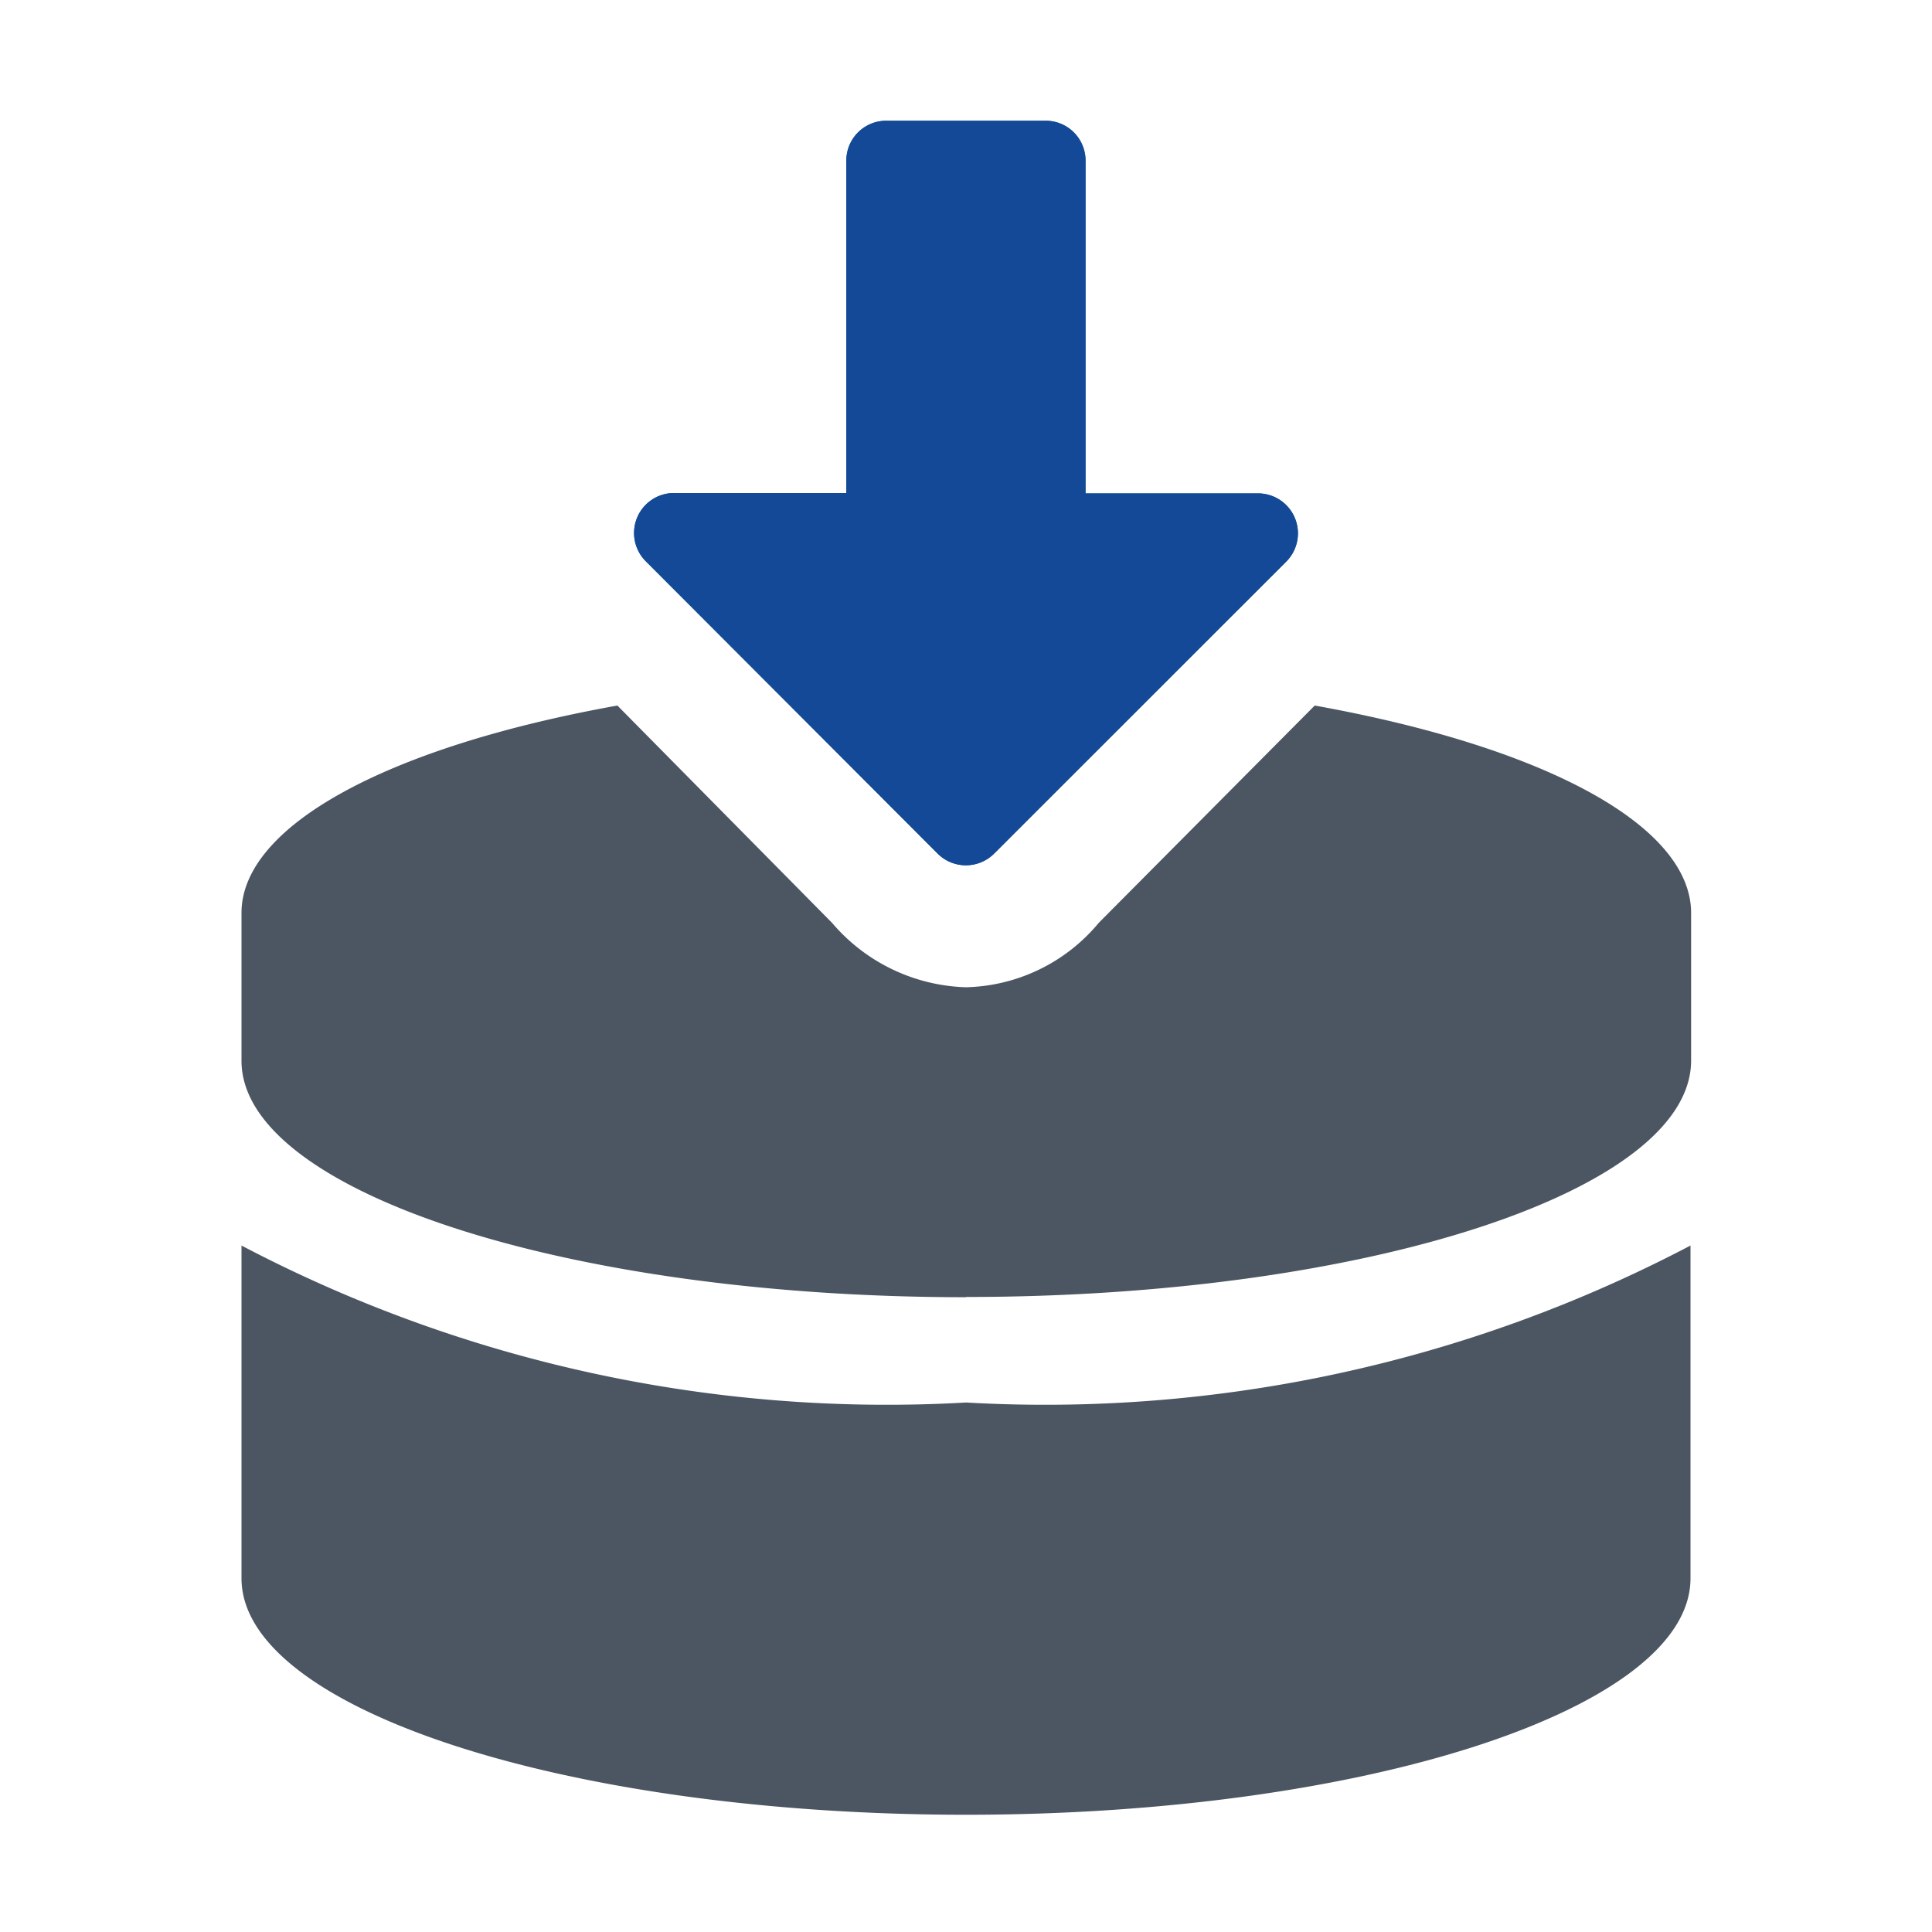<svg xmlns="http://www.w3.org/2000/svg" xmlns:xlink="http://www.w3.org/1999/xlink" width="16" height="16" viewBox="0 0 16 16">
  <defs>
    <clipPath id="clip-datasink_step">
      <rect width="16" height="16"/>
    </clipPath>
  </defs>
  <g id="datasink_step" clip-path="url(#clip-datasink_step)">
    <g id="Group_4334" data-name="Group 4334">
      <path id="Subtraction_7" data-name="Subtraction 7" d="M-2124-518.612c-3.309,0-6-.878-6-1.958v-2.756a11.486,11.486,0,0,0,6,1.3,11.487,11.487,0,0,0,6-1.3v2.756C-2118-519.491-2120.691-518.612-2124-518.612Zm0-4.286c-3.309,0-6-.879-6-1.958v-1.225c0-.714,1.193-1.372,3.113-1.717l1.778,1.8a1.515,1.515,0,0,0,1.108.533,1.473,1.473,0,0,0,1.1-.533l1.789-1.8c1.923.346,3.117,1,3.117,1.718v1.225C-2118-523.777-2120.691-522.9-2124-522.9Z" transform="translate(2132 533.641)" fill="#4b5662"/>
      <path id="Path_3458" data-name="Path 3458" d="M-2.593-9.75a.33.33,0,0,0-.33.33v2.753H-4.351a.331.331,0,0,0-.234.564l2.418,2.422a.331.331,0,0,0,.468,0L.721-6.1a.331.331,0,0,0-.234-.564H-.942V-9.42a.33.33,0,0,0-.33-.33Z" transform="translate(9.932 10.75)" fill="#0a5b8d"/>
      <path id="Path_3459" data-name="Path 3459" d="M-2.593-9.75a.33.33,0,0,0-.33.33v2.753H-4.351a.331.331,0,0,0-.234.564l2.418,2.422a.331.331,0,0,0,.468,0L.721-6.1a.331.331,0,0,0-.234-.564H-.942V-9.42a.33.33,0,0,0-.33-.33Z" transform="translate(9.932 10.75)" fill="#144997"/>
    </g>
  </g>
</svg>
